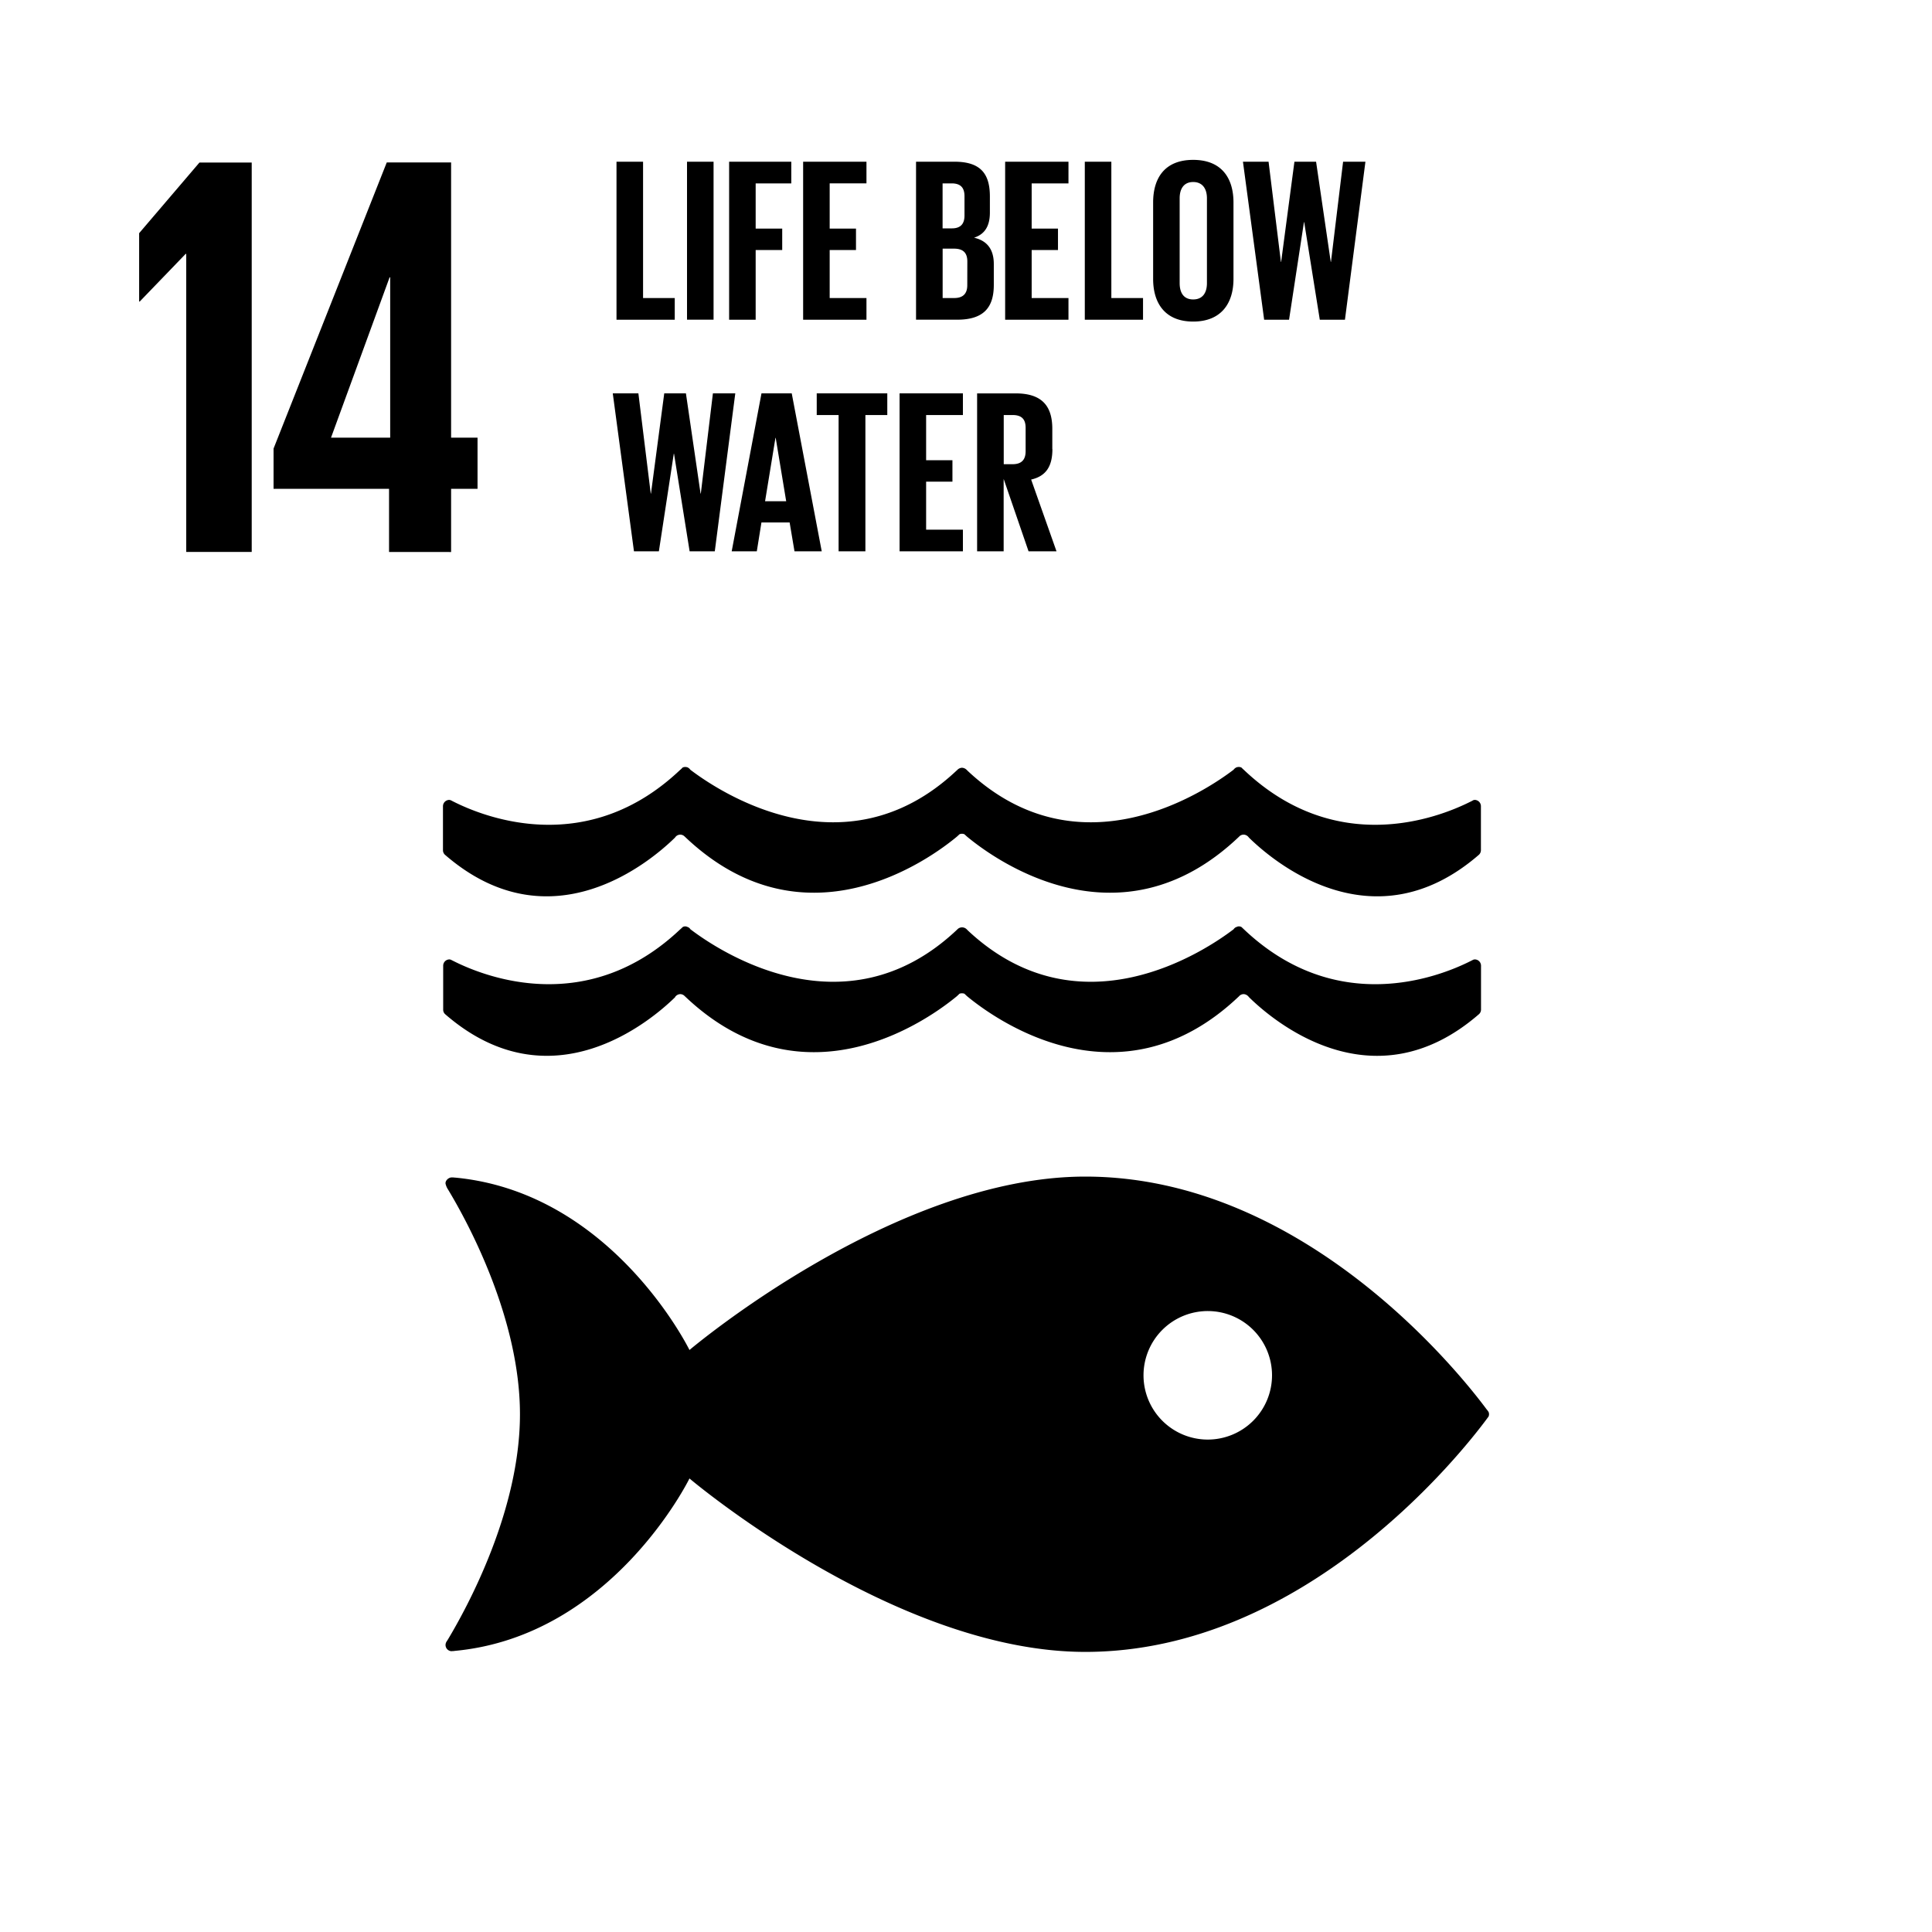 <svg xmlns="http://www.w3.org/2000/svg" id="Layer_1" data-name="Layer 1" viewBox="0 0 1000 1000">
  <link type="text/css" rel="stylesheet" id="dark-mode-custom-link"/>
  <defs/>
  <path class="cls-2" d="M130.29 84.14v201.53h-33.9V131.41h-.29l-23.77 24.66h-.31V120.7l31.21-36.56h27.06zM355.6 83.71h13.74v81.77H355.6zM377.39 165.49h13.74v-36.08h13.74v-11.09h-13.74v-23.4h18.44V83.71h-32.18v81.78zM448.48 94.92V83.71H415.7v81.78h32.78v-11.22h-19.04v-24.86h13.62v-11.09h-13.62v-23.4h19.04zM514.39 136.65c0-7.47-3.36-12.05-10.23-13.62 5.65-1.81 8.2-6.15 8.2-13v-8.33c0-11.56-4.59-18-18.33-18h-19.89v81.77h21.33c13.75 0 18.92-6.39 18.92-18zm-26.51-41.73h4.7c4.59 0 6.64 2.19 6.64 6.64v10c0 4.35-2.05 6.64-6.52 6.64h-4.82zm12.78 52.71c0 4.34-2.18 6.63-6.75 6.63h-6V128.7h5.91c4.82 0 6.87 2.29 6.87 6.63zM520.26 165.49h32.78v-11.22h-19.05v-24.86h13.62v-11.09h-13.62v-23.4h19.05V83.71h-32.78v81.78zM561.49 83.71v81.78h30.14v-11.22h-16.4V83.71h-13.74zM596.86 104.82v39.55c0 12.68 6.27 22.07 20.73 22.07s20.86-9.39 20.86-22.07v-39.55c0-12.78-6.27-22.07-20.86-22.07s-20.73 9.25-20.73 22.07m27.85-2.18v43.91c0 4.94-2.17 8.44-7.12 8.44s-7-3.5-7-8.44v-43.91c0-4.94 2.18-8.43 7-8.43s7.12 3.49 7.12 8.43M663.11 135.57H663l-6.39-51.86h-13.26l10.97 81.78h12.89l7.72-50.55h.11l8.08 50.55h13.02l10.6-81.78h-11.56l-6.28 51.86h-.11l-7.59-51.86h-11.21l-6.88 51.86zM328.14 285.37h12.89l7.72-50.53h.12l8.08 50.53h13.02l10.61-81.76H369l-6.26 51.86h-.13l-7.58-51.86h-11.22l-6.87 51.86h-.12l-6.39-51.86h-13.26l10.97 81.76zM378.72 285.37h13l2.4-14.94h14.59l2.52 14.94h14.1l-15.53-81.76h-15.66zm22.65-58.73h.13l5.43 32.8H396zM447.93 285.37v-70.55h11.33v-11.21h-36.52v11.21h11.32v70.55h13.87zM498.4 214.82v-11.21h-32.78v81.76h32.78v-11.21h-19.04v-24.85h13.62v-11.1h-13.62v-23.39h19.04zM544.67 232.43v-10.49c0-11.46-5.06-18.32-18.92-18.32h-20v81.75h13.74v-37.49l12.89 37.49h14.47l-13.13-37.15c7.83-1.8 11-7 11-15.79m-13.86 1.09c0 4.34-2 6.75-6.74 6.75h-4.59v-25.45h4.59c4.69 0 6.74 2.17 6.74 6.63zM233.49 285.72V253h13.68v-26.46h-13.68V84.09h-33.31l-58.59 148.1V253h59.78v32.71zm-62.16-59.18l30.33-83h.3v83zM769.58 729.62C757 712.62 675.7 609 561.72 609c-99 0-204.85 89.76-204.85 89.76s-39.77-81.4-121.13-89.22c-.47 0-1-.11-1.52-.11h-.51c-1.7.1-3.29 1.75-3.1 3.22a9 9 0 001.27 3c10.49 17.35 37.25 66.9 37.25 116.35 0 49.64-26.92 99.3-37.31 116.63l-.71 1.1a3.3 3.3 0 00-.5 1.72 3.23 3.23 0 003 3.2l.88-.07a3.14 3.14 0 00.85-.08c81.61-7.6 121.53-89.25 121.53-89.25s105.88 89.77 204.85 89.77c114 0 195.27-103.64 207.86-120.61.34-.46.62-.86.87-1.16a3.36 3.36 0 00.27-1.25 3.18 3.18 0 00-.27-1.24c-.25-.35-.53-.75-.87-1.17M625.1 745.12a33.26 33.26 0 1133.3-33.27 33.28 33.28 0 01-33.3 33.27M233.18 414.17a3.46 3.46 0 00-.63-.14 3.29 3.29 0 00-3.27 3.31V440a3.23 3.23 0 00.95 2.35c55 47.8 107.11 3 119.17-8.83a3.3 3.3 0 01.86-.92 3.36 3.36 0 011.81-.59 3.17 3.17 0 012.21.88.52.52 0 00.16.14c62.15 59.3 127.31 11.27 140.87 0l1.33-1.22a2.9 2.9 0 011.24-.25 3 3 0 011.29.25l1.35 1.22c13.55 11.27 78.71 59.3 140.85 0a.94.94 0 00.12-.14 3.2 3.2 0 012.21-.88 3.28 3.28 0 011.81.59 3.62 3.62 0 01.91.92c12.05 11.84 64.09 56.63 119.15 8.83a3.31 3.31 0 00.95-2.35v-22.66a3.25 3.25 0 00-3.23-3.31 3.47 3.47 0 00-.7.14c-.51.29-1 .57-1.65.86-16.92 8.47-69.4 28.63-117-16.44-.45-.41-.92-.83-1.39-1.32a3.42 3.42 0 00-1.39-.3 5.91 5.91 0 00-1 .15 3.74 3.74 0 00-1.66 1.29c-14.2 10.82-79.36 54.94-137.39.81l-.85-.83a3.64 3.64 0 00-2.36-1 3.47 3.47 0 00-2.27 1l-.9.83c-58 54.13-123.24 10-137.42-.81a3.54 3.54 0 00-1.61-1.29 6.85 6.85 0 00-1-.15 3.72 3.72 0 00-1.37.3 13.27 13.27 0 01-1.39 1.32c-47.63 45.07-100.1 24.91-117 16.44-.59-.29-1.16-.57-1.67-.86M349.4 516.08a3.55 3.55 0 01.87-.9 3.36 3.36 0 011.8-.62 3.19 3.19 0 012.22.91.5.5 0 00.15.14c62.13 59.23 127.31 11.22 140.87 0l1.33-1.26a3.2 3.2 0 011.24-.21 3.47 3.47 0 011.31.21l1.33 1.26c13.55 11.22 78.7 59.23 140.86 0 0 0 .07-.08.11-.14a3.18 3.18 0 012.21-.91 3.25 3.25 0 011.8.62 3.58 3.58 0 01.92.9c12 11.85 64.08 56.65 119.15 8.8a3.18 3.18 0 001-2.29v-22.75a3.24 3.24 0 00-3.25-3.25 4.3 4.3 0 00-.7.13l-1.65.83c-16.91 8.48-69.42 28.59-117-16.42l-1.38-1.3a2.64 2.64 0 00-1.4-.33 2 2 0 00-1 .25 2.79 2.79 0 00-1.66 1.22c-14.18 10.8-79.36 54.93-137.4.8l-.85-.85a3.35 3.35 0 00-2.35-.91 3.22 3.22 0 00-2.27.91l-.9.85c-58 54.13-123.24 10-137.42-.8a2.71 2.71 0 00-1.61-1.22 2.25 2.25 0 00-1-.25 2.6 2.6 0 00-1.35.33c-.45.45-.93.88-1.42 1.3-47.63 45-100.09 24.9-117 16.42l-1.67-.83a4.32 4.32 0 00-.62-.13 3.26 3.26 0 00-3.28 3.25v22.75a3.13 3.13 0 00.95 2.29c55 47.85 107.12 3 119.17-8.8M319.1 83.71v81.78h30.15v-11.22h-16.4V83.71H319.1z"/>
</svg>
